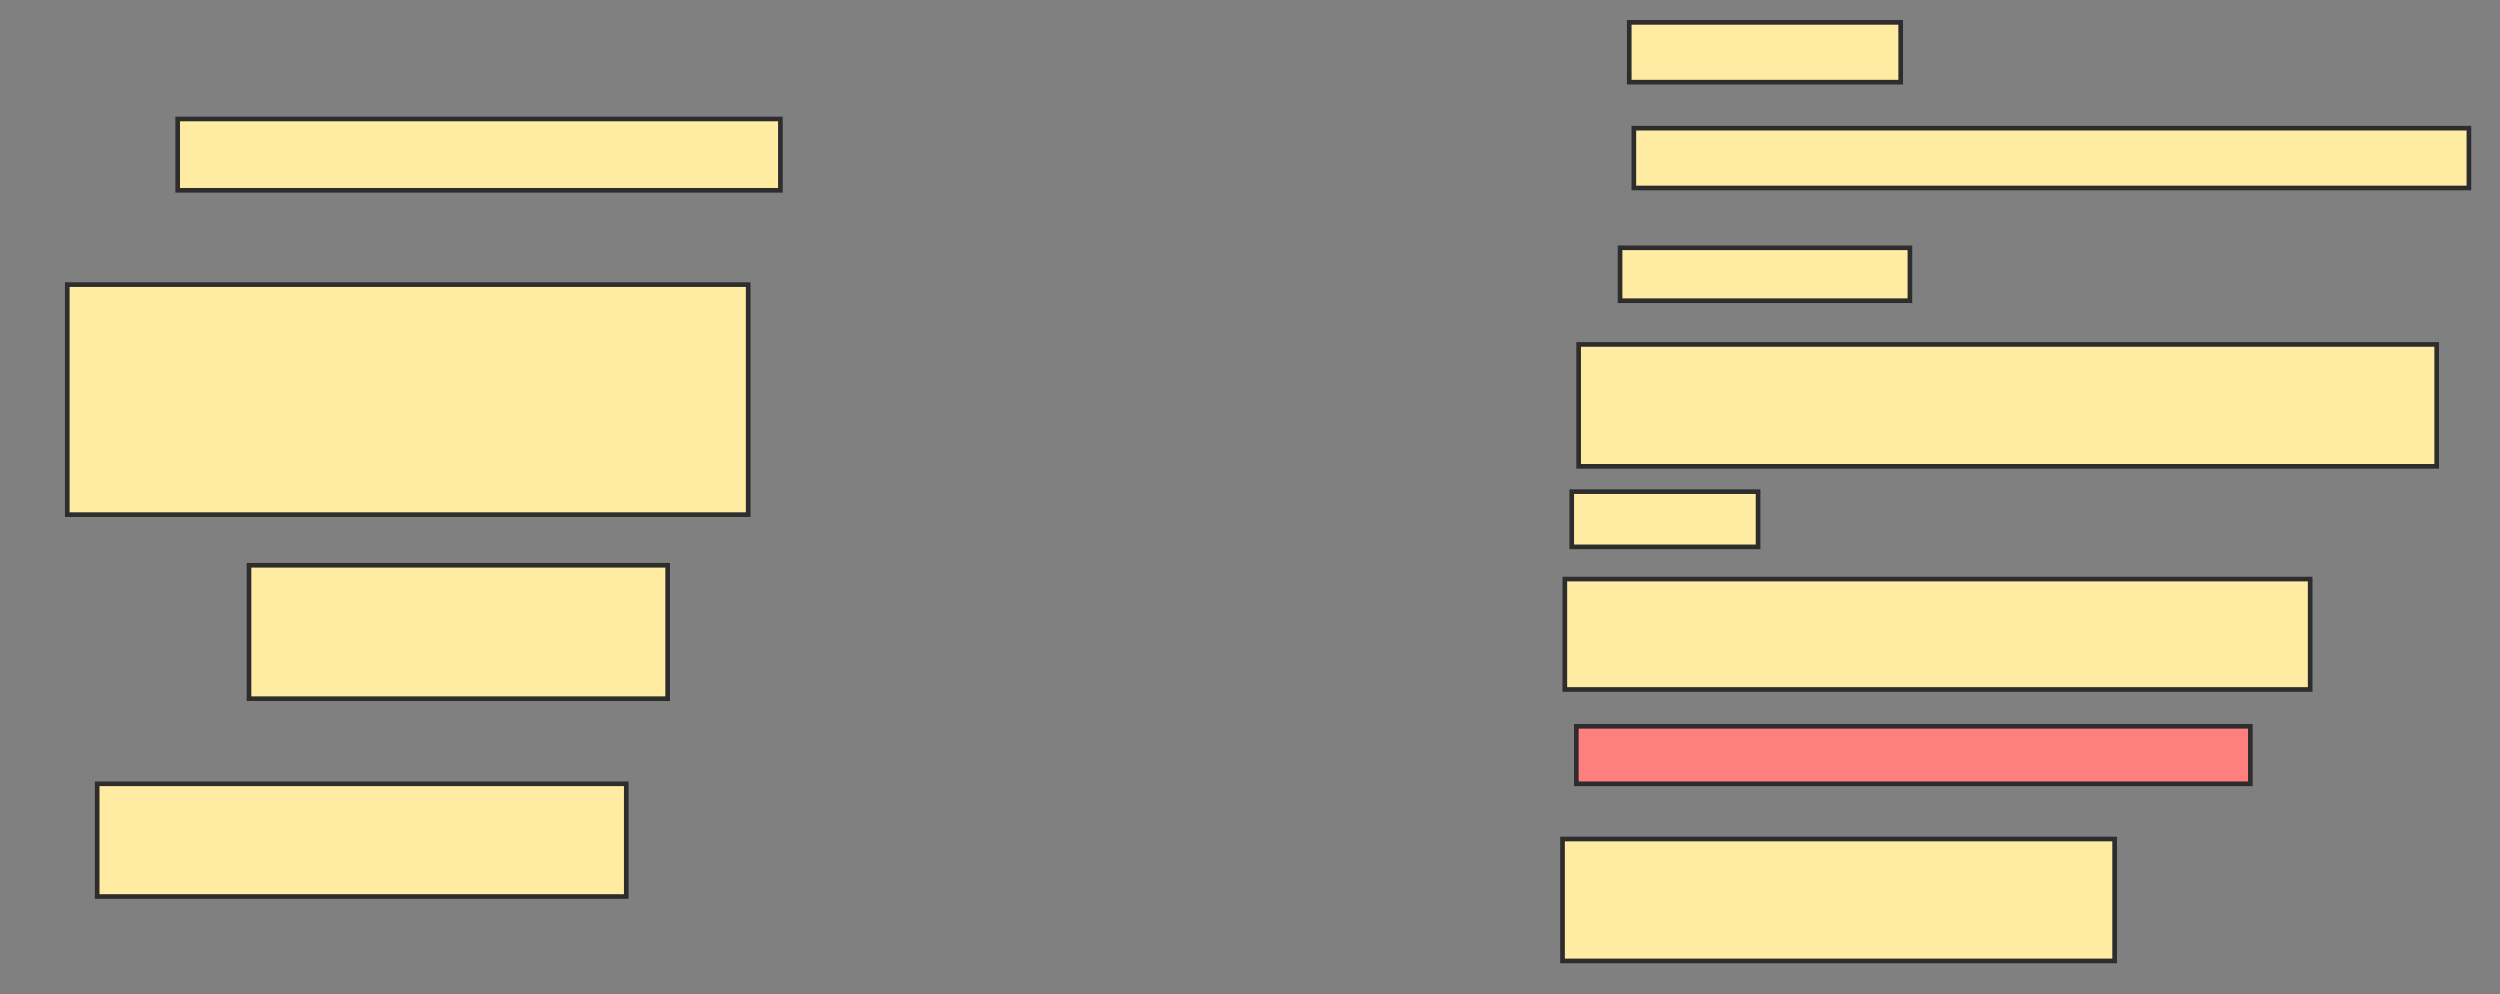 <svg xmlns="http://www.w3.org/2000/svg" width="538" height="214">
 <rect width="100%" height="100%" fill="#808080" stroke="none"/>
 <!-- Created with Image Occlusion Enhanced -->
 <g>
  <title>Labels</title>
 </g>
 <g>
  <title>Masks</title>
  <rect id="3c65cdf827564f1aac3b1d94f9b83990-ao-1" height="15.347" width="129.703" y="25.604" x="38.238" stroke-linecap="null" stroke-linejoin="null" stroke-dasharray="null" stroke="#2D2D2D" fill="#FFEBA2"/>
  <rect id="3c65cdf827564f1aac3b1d94f9b83990-ao-2" height="49.505" width="146.535" y="61.248" x="14.475" stroke-linecap="null" stroke-linejoin="null" stroke-dasharray="null" stroke="#2D2D2D" fill="#FFEBA2"/>
  <rect id="3c65cdf827564f1aac3b1d94f9b83990-ao-3" height="28.713" width="90.099" y="121.644" x="53.584" stroke-linecap="null" stroke-linejoin="null" stroke-dasharray="null" stroke="#2D2D2D" fill="#FFEBA2"/>
  <rect id="3c65cdf827564f1aac3b1d94f9b83990-ao-4" height="24.257" width="113.861" y="168.673" x="20.911" stroke-linecap="null" stroke-linejoin="null" stroke-dasharray="null" stroke="#2D2D2D" fill="#FFEBA2"/>
  <rect id="3c65cdf827564f1aac3b1d94f9b83990-ao-5" height="12.871" width="58.416" y="4.812" x="350.614" stroke-linecap="null" stroke-linejoin="null" stroke-dasharray="null" stroke="#2D2D2D" fill="#FFEBA2"/>
  <rect id="3c65cdf827564f1aac3b1d94f9b83990-ao-6" height="12.871" width="179.703" y="27.584" x="351.604" stroke-linecap="null" stroke-linejoin="null" stroke-dasharray="null" stroke="#2D2D2D" fill="#FFEBA2"/>
  <rect id="3c65cdf827564f1aac3b1d94f9b83990-ao-7" height="11.386" width="62.376" y="53.327" x="348.634" stroke-linecap="null" stroke-linejoin="null" stroke-dasharray="null" stroke="#2D2D2D" fill="#FFEBA2"/>
  <rect id="3c65cdf827564f1aac3b1d94f9b83990-ao-8" height="26.238" width="184.653" y="74.119" x="339.723" stroke-linecap="null" stroke-linejoin="null" stroke-dasharray="null" stroke="#2D2D2D" fill="#FFEBA2"/>
  <rect id="3c65cdf827564f1aac3b1d94f9b83990-ao-9" height="11.881" width="40.099" y="105.802" x="338.238" stroke-linecap="null" stroke-linejoin="null" stroke-dasharray="null" stroke="#2D2D2D" fill="#FFEBA2"/>
  <rect id="3c65cdf827564f1aac3b1d94f9b83990-ao-10" height="23.762" width="160.396" y="124.614" x="336.752" stroke-linecap="null" stroke-linejoin="null" stroke-dasharray="null" stroke="#2D2D2D" fill="#FFEBA2"/>
  <rect id="3c65cdf827564f1aac3b1d94f9b83990-ao-11" height="12.376" width="145.05" y="156.297" x="339.228" stroke-linecap="null" stroke-linejoin="null" stroke-dasharray="null" stroke="#2D2D2D" fill="#FF7E7E" class="qshape"/>
  <rect id="3c65cdf827564f1aac3b1d94f9b83990-ao-12" height="26.238" width="118.812" y="180.554" x="336.257" stroke-linecap="null" stroke-linejoin="null" stroke-dasharray="null" stroke="#2D2D2D" fill="#FFEBA2"/>
 </g>
</svg>